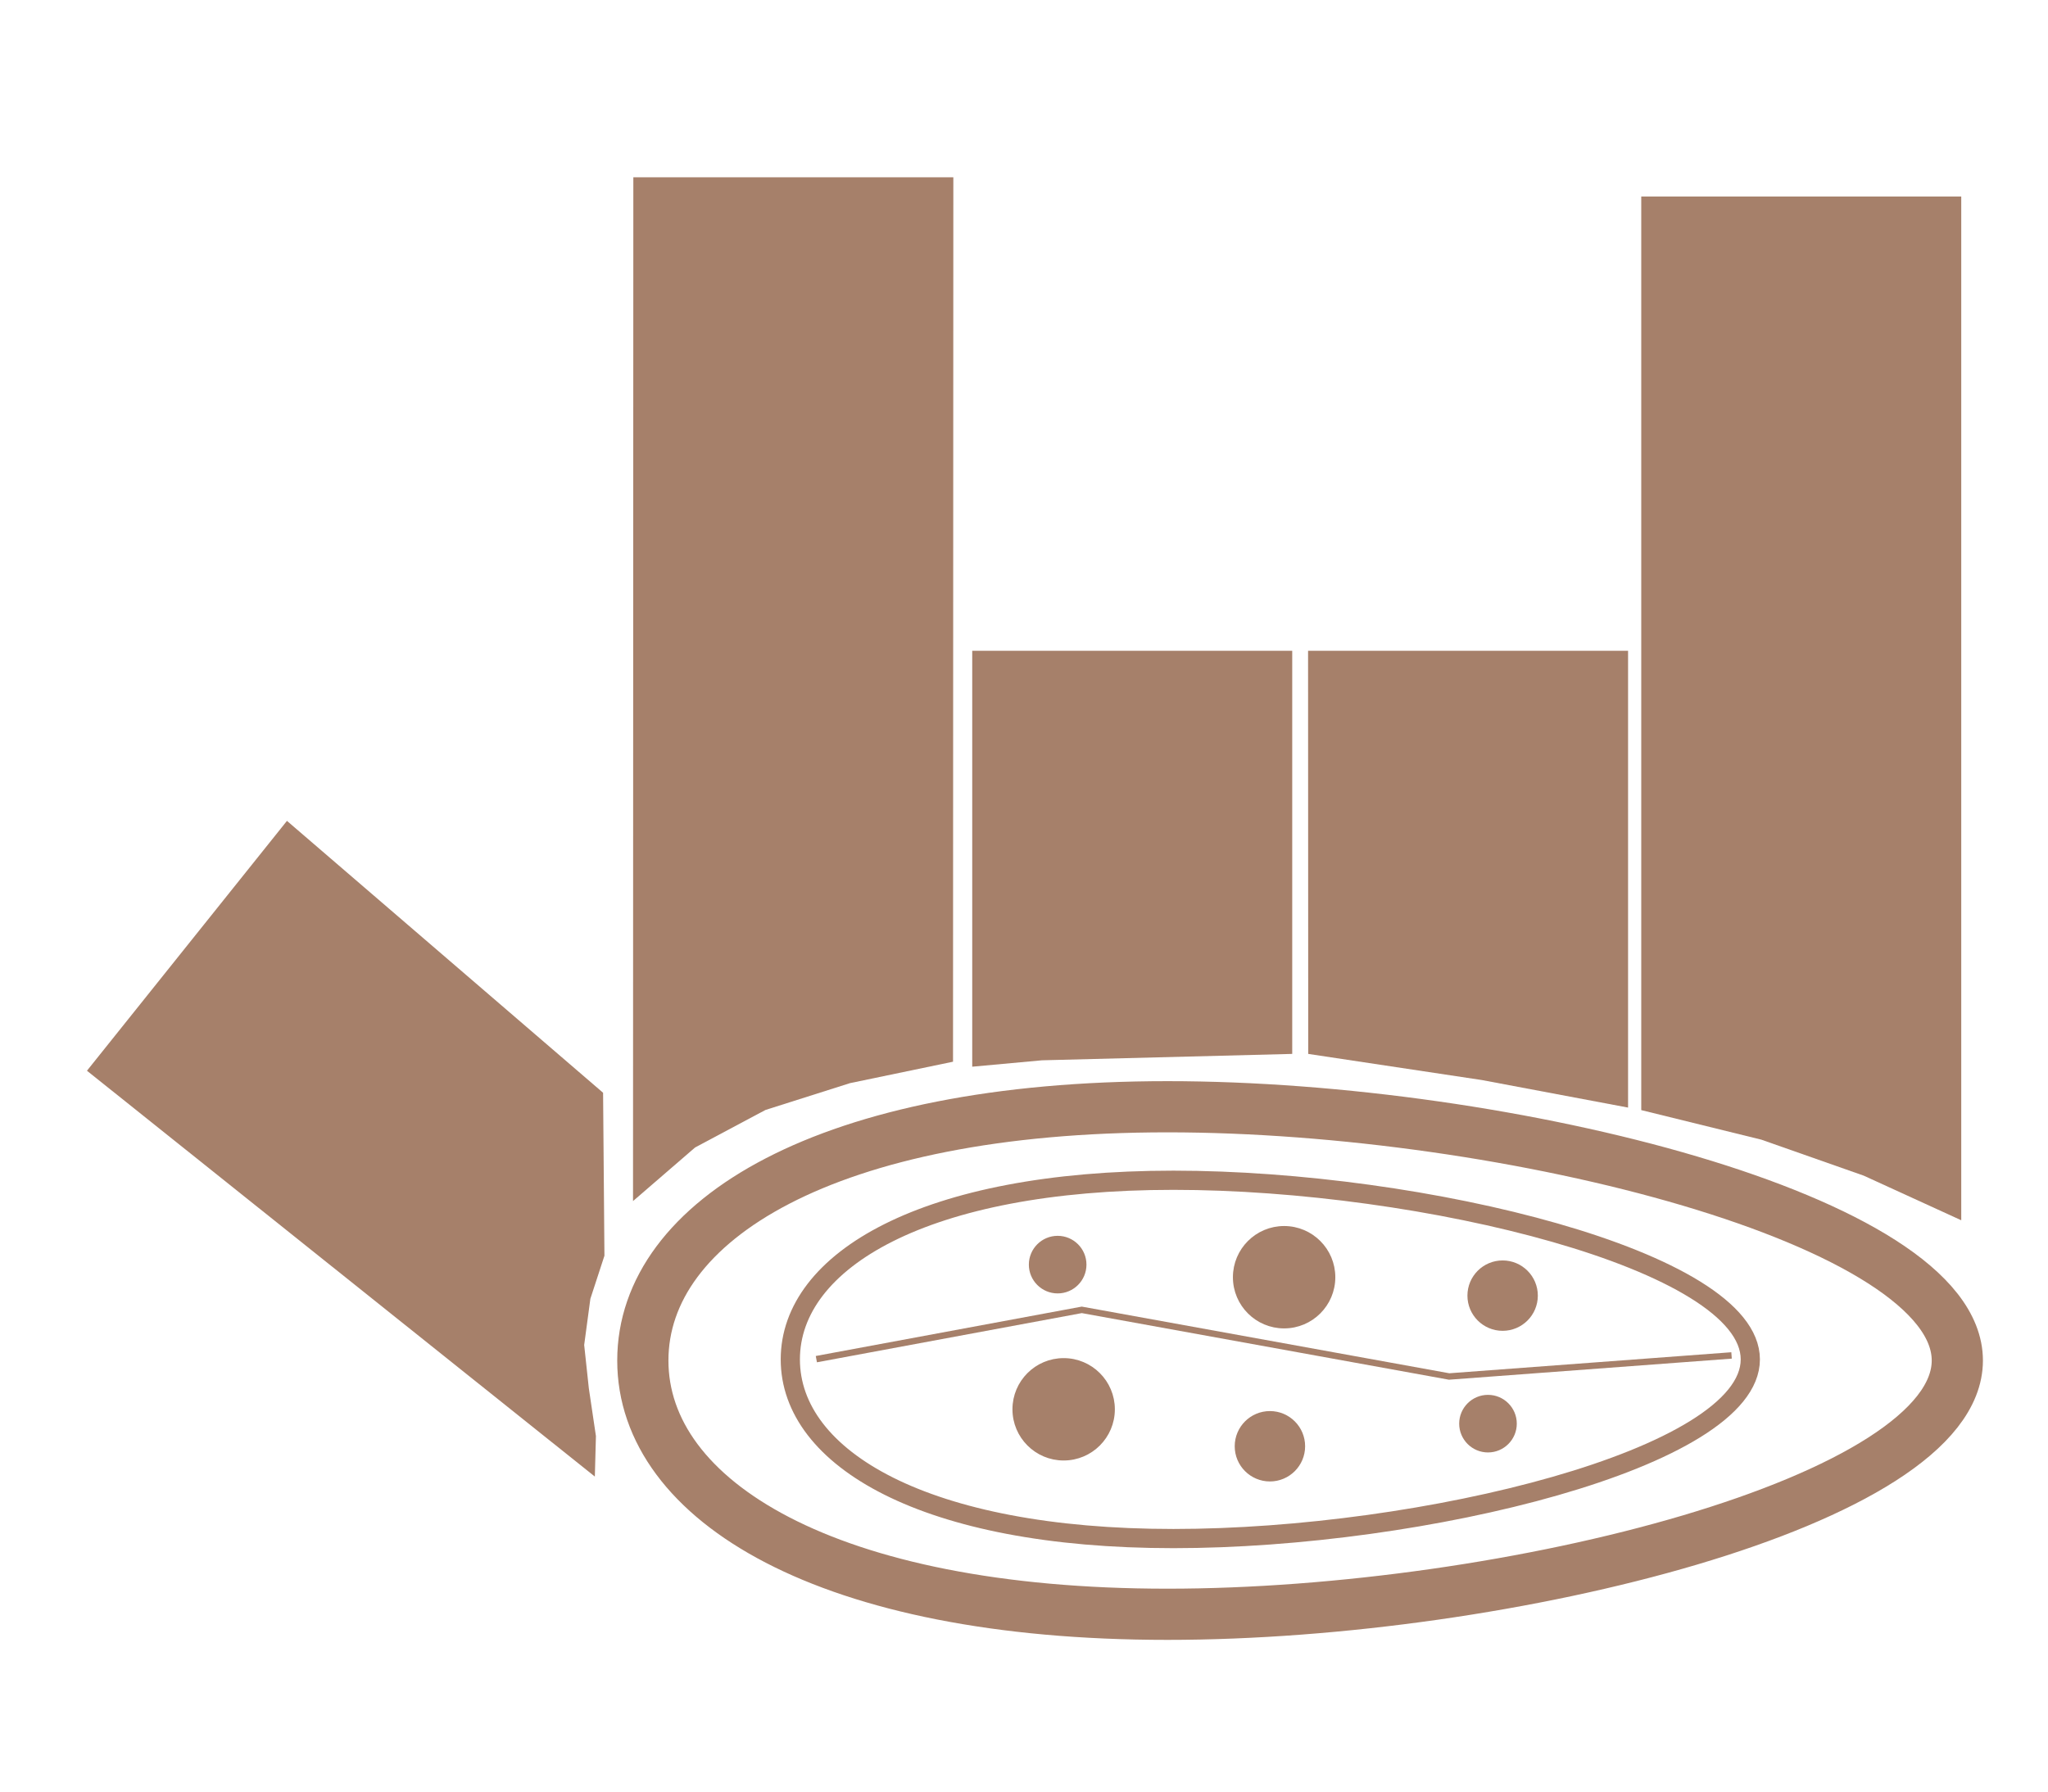 <?xml version="1.0" encoding="utf-8"?>
<svg viewBox="0 0 320 280" xmlns="http://www.w3.org/2000/svg" xmlns:bx="https://boxy-svg.com">
  <path d="M 98.959 27.71 L 148.959 27.71 L 148.91 165.93 L 132.81 169.28 L 119.61 173.469 L 108.61 179.332 L 98.91 187.71 L 98.959 27.71 Z" style="fill: rgb(166, 128, 106);"/>
  <path d="M 151.91 101.71 L 201.91 101.71 L 201.91 164.71 L 162.81 165.71 L 151.91 166.71 L 151.91 101.71 Z" style="fill: rgb(166, 128, 106);" bx:origin="0.5 0.5"/>
  <path d="M 204.386 101.71 L 254.386 101.71 L 254.386 173.099 L 231.55 168.797 L 204.41 164.71 L 204.386 101.71 Z" style="fill: rgb(166, 128, 106);"/>
  <path d="M 256.445 30.71 L 306.445 30.71 L 306.445 190.71 L 291.201 183.735 L 275.208 178.112 L 256.445 173.493 L 256.445 30.71 Z" style="fill: rgb(166, 128, 106);"/>
  <path d="M 43.825 128.733 L 93.825 128.733 L 91.511 193.831 L 71.762 209.905 L 65.142 212.39 L 58.899 216.146 L 54.072 220.939 L 48.932 226.473 L 43.887 230.293 L 43.825 128.733 Z" style="fill: rgb(166, 128, 106);" transform="matrix(0.625, -0.781, 0.781, 0.625, -114.344, 121.109)"/>
  <path d="M 305.832 212.629 C 305.832 234.533 235.608 252.289 182.413 252.289 C 129.218 252.289 100.442 234.533 100.442 212.629 C 100.442 190.725 129.218 172.969 182.413 172.969 C 235.608 172.969 305.832 190.725 305.832 212.629 Z" style="stroke-width: 8px; stroke: rgb(166, 128, 106); fill: rgba(133, 186, 102, 0);"/>
  <path d="M 273.487 212.456 C 273.487 227.921 222.2 240.456 183.351 240.456 C 144.502 240.456 123.487 227.921 123.487 212.456 C 123.487 196.991 144.502 184.456 183.351 184.456 C 222.2 184.456 273.487 196.991 273.487 212.456 Z" style="stroke-width: 3px; stroke: rgb(166, 128, 106); fill: rgba(255, 255, 255, 0);"/>
  <path d="M 127.555 212.415 L 169.028 204.711 L 226.422 215.125 L 270.555 211.835" style="fill: rgba(216, 216, 216, 0); stroke: rgb(166, 128, 106);"/>
  <g transform="matrix(1, 0, 0, 1, -83.893, -152.767)">
    <circle cx="250.089" cy="373.021" r="7.5" style="stroke: rgb(166, 128, 106); fill: rgb(166, 128, 106);"/>
    <circle cx="284.536" cy="352.377" r="7.5" style="stroke: rgb(166, 128, 106); fill: rgb(166, 128, 106);"/>
    <circle cx="316.391" cy="375.263" r="4" style="stroke: rgb(166, 128, 106); fill: rgb(166, 128, 106);"/>
    <circle cx="249.152" cy="350.409" r="4" style="stroke: rgb(166, 128, 106); fill: rgb(166, 128, 106);"/>
    <circle cx="282.318" cy="378.797" r="5" style="stroke: rgb(166, 128, 106); fill: rgb(166, 128, 106);"/>
    <circle cx="318.679" cy="355.255" r="5" style="stroke: rgb(166, 128, 106); fill: rgb(166, 128, 106);"/>
  </g>
</svg>